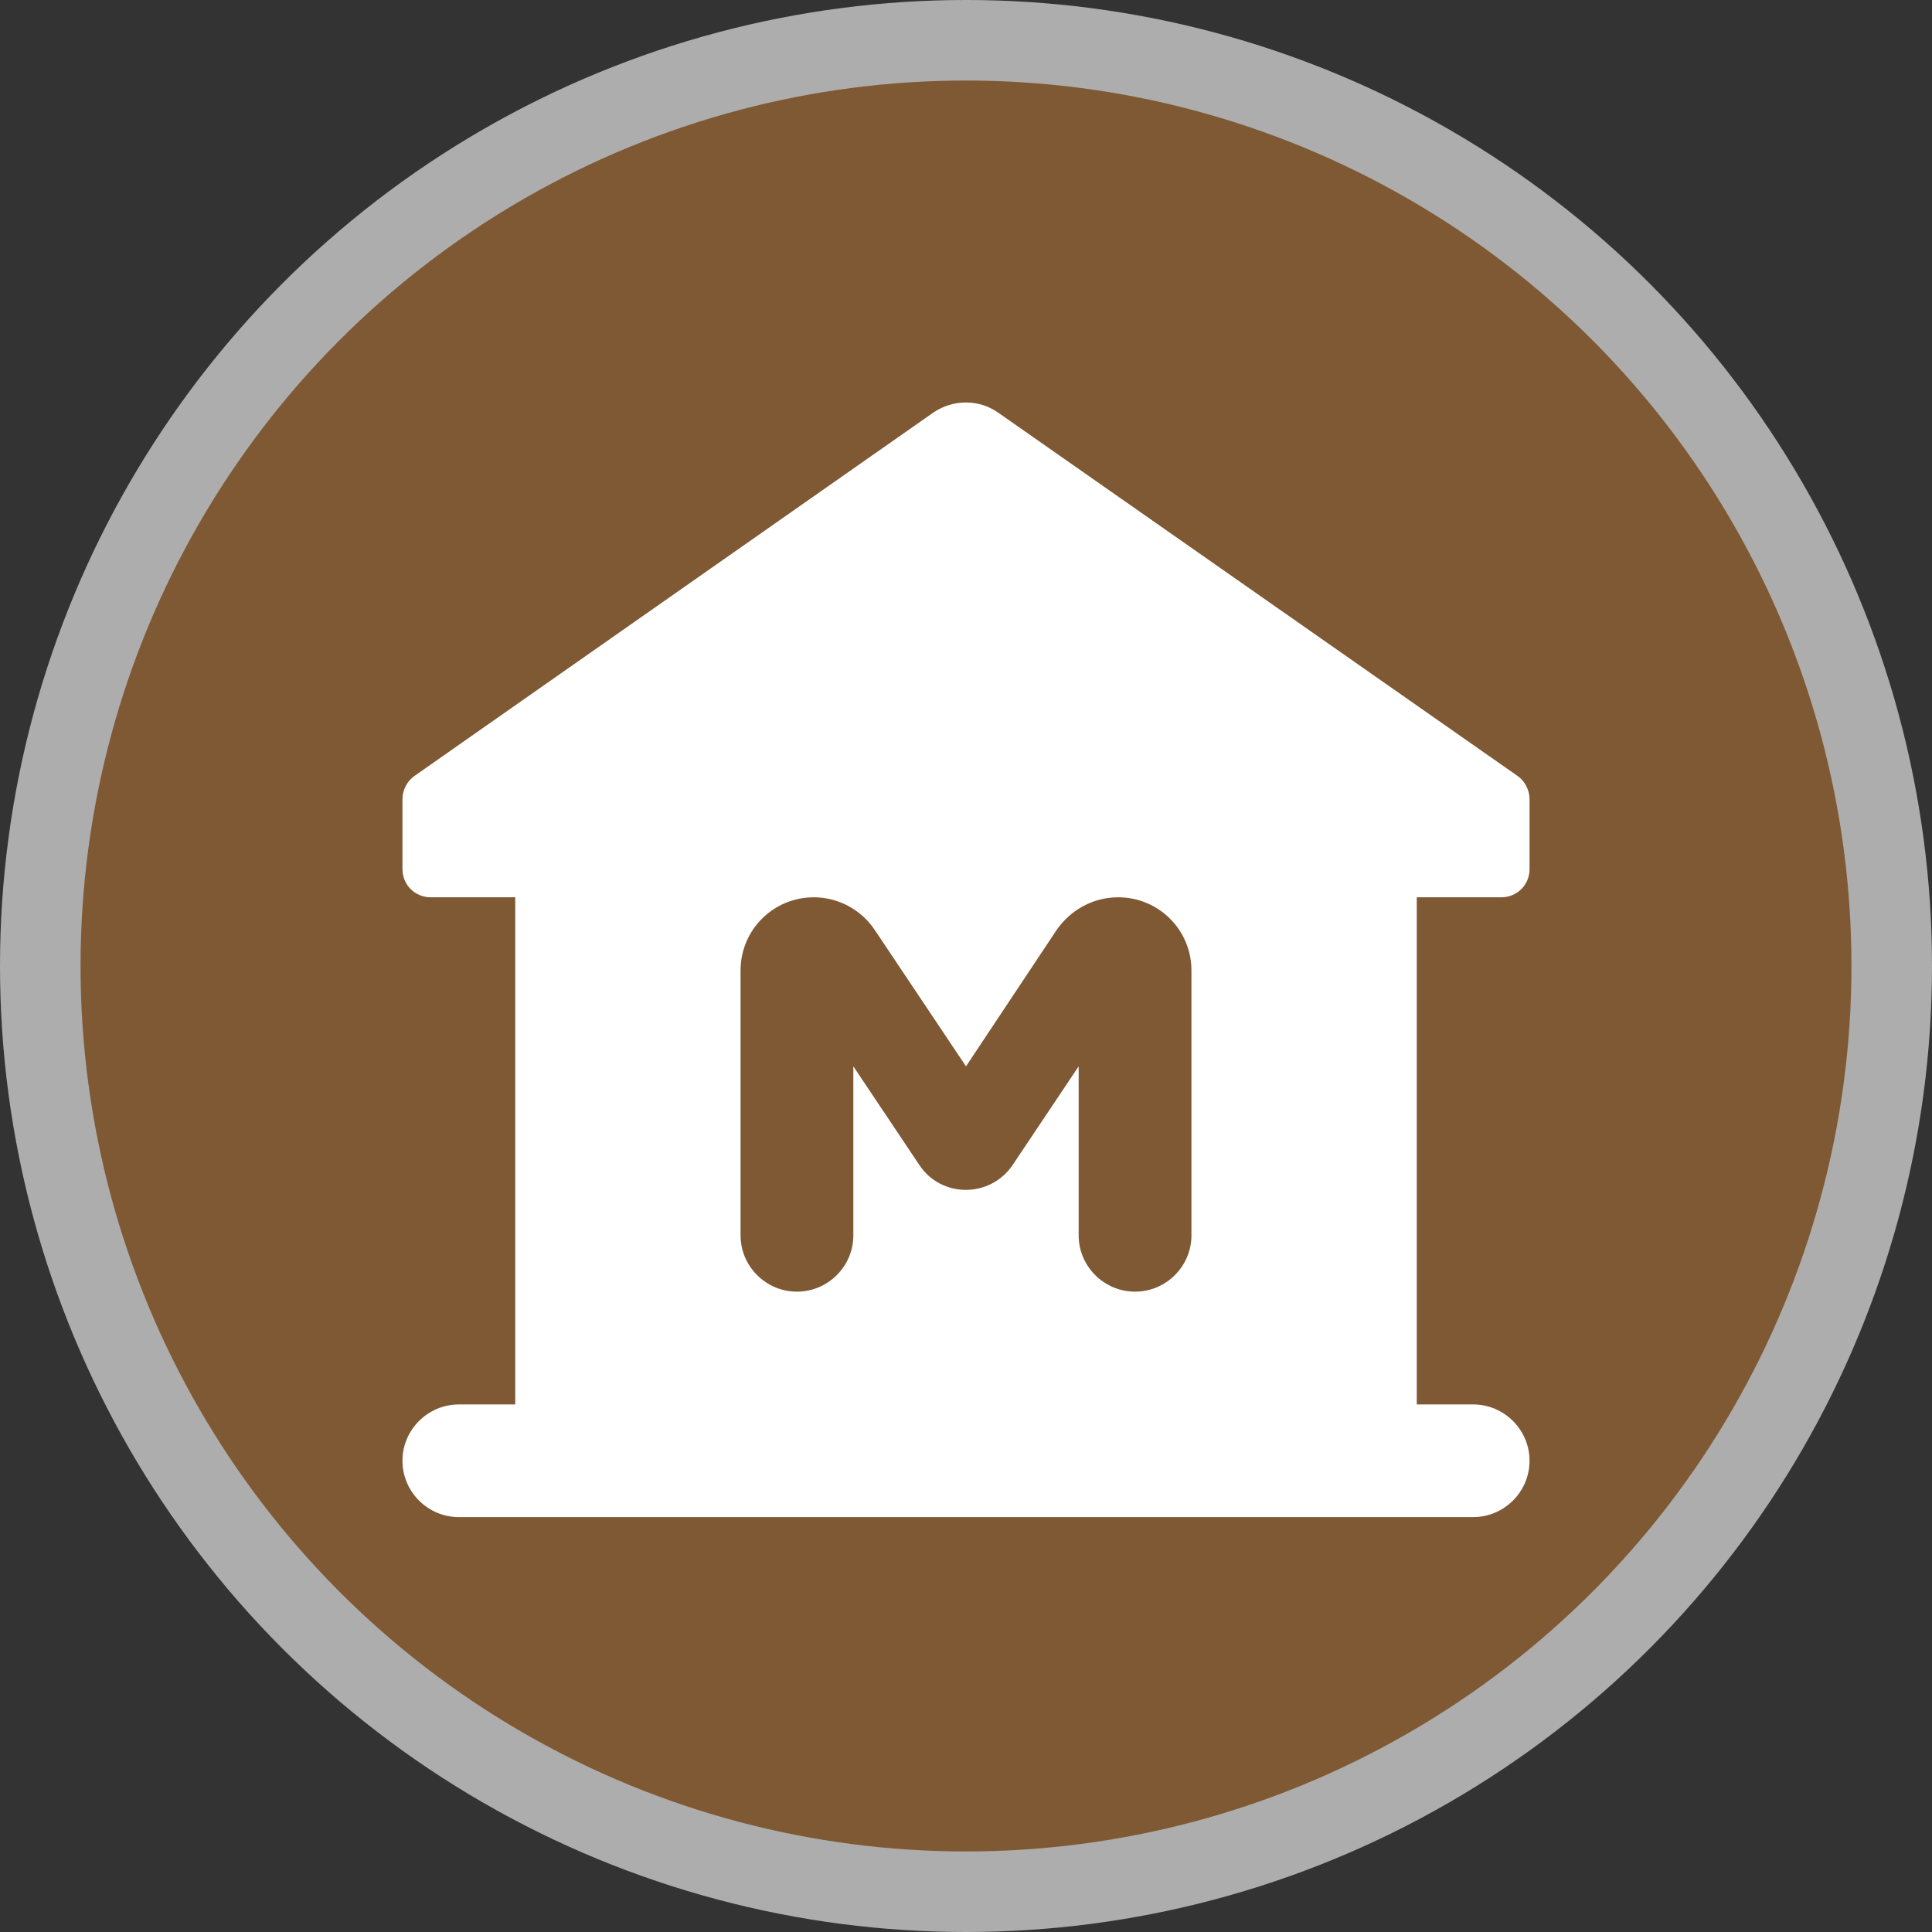 <?xml version="1.0" encoding="UTF-8"?>
<svg width="16px" height="16px" viewBox="0 0 16 16" version="1.1" xmlns="http://www.w3.org/2000/svg" xmlns:xlink="http://www.w3.org/1999/xlink">
    <rect x="0" y="0" width="16" height="16" fill="#333333" stroke="none"/>
    <title>museum-m</title>
    <g id="Page-1" stroke="none" stroke-width="1" fill="none" fill-rule="evenodd">
        <g id="museum-m" fill-rule="nonzero">
            <circle id="Oval" fill="#FFFFFF" opacity="0.6" cx="8" cy="8" r="8"></circle>
            <circle id="Oval" fill="#7F5933" cx="8" cy="8" r="7.333"></circle>
            <path d="M12.433,7.431 C12.564,7.431 12.667,7.328 12.667,7.197 L12.667,6.619 C12.667,6.544 12.629,6.469 12.569,6.427 L8.266,3.417 C8.107,3.305 7.893,3.305 7.729,3.417 L3.431,6.427 C3.371,6.469 3.333,6.544 3.333,6.619 L3.333,7.197 C3.333,7.328 3.436,7.431 3.567,7.431 L4.267,7.431 L4.267,11.631 L3.8,11.631 C3.543,11.631 3.333,11.841 3.333,12.097 C3.333,12.354 3.543,12.564 3.8,12.564 L12.2,12.564 C12.457,12.564 12.667,12.354 12.667,12.097 C12.667,11.841 12.457,11.631 12.2,11.631 L11.733,11.631 L11.733,7.431 L12.433,7.431 Z M9.867,10.231 C9.867,10.487 9.657,10.697 9.4,10.697 C9.143,10.697 8.933,10.487 8.933,10.231 L8.933,8.831 L8.387,9.647 C8.201,9.923 7.795,9.923 7.613,9.647 L7.067,8.831 L7.067,10.231 C7.067,10.487 6.857,10.697 6.6,10.697 C6.343,10.697 6.133,10.487 6.133,10.231 L6.133,8.037 C6.133,7.701 6.404,7.431 6.74,7.431 L6.74,7.431 C6.941,7.431 7.132,7.533 7.244,7.701 L8,8.831 L8.751,7.701 C8.868,7.533 9.055,7.431 9.26,7.431 L9.26,7.431 C9.596,7.431 9.867,7.701 9.867,8.037 L9.867,10.231 Z" id="Shape" fill="#FFFFFF"></path>
        </g>
    </g>
</svg>